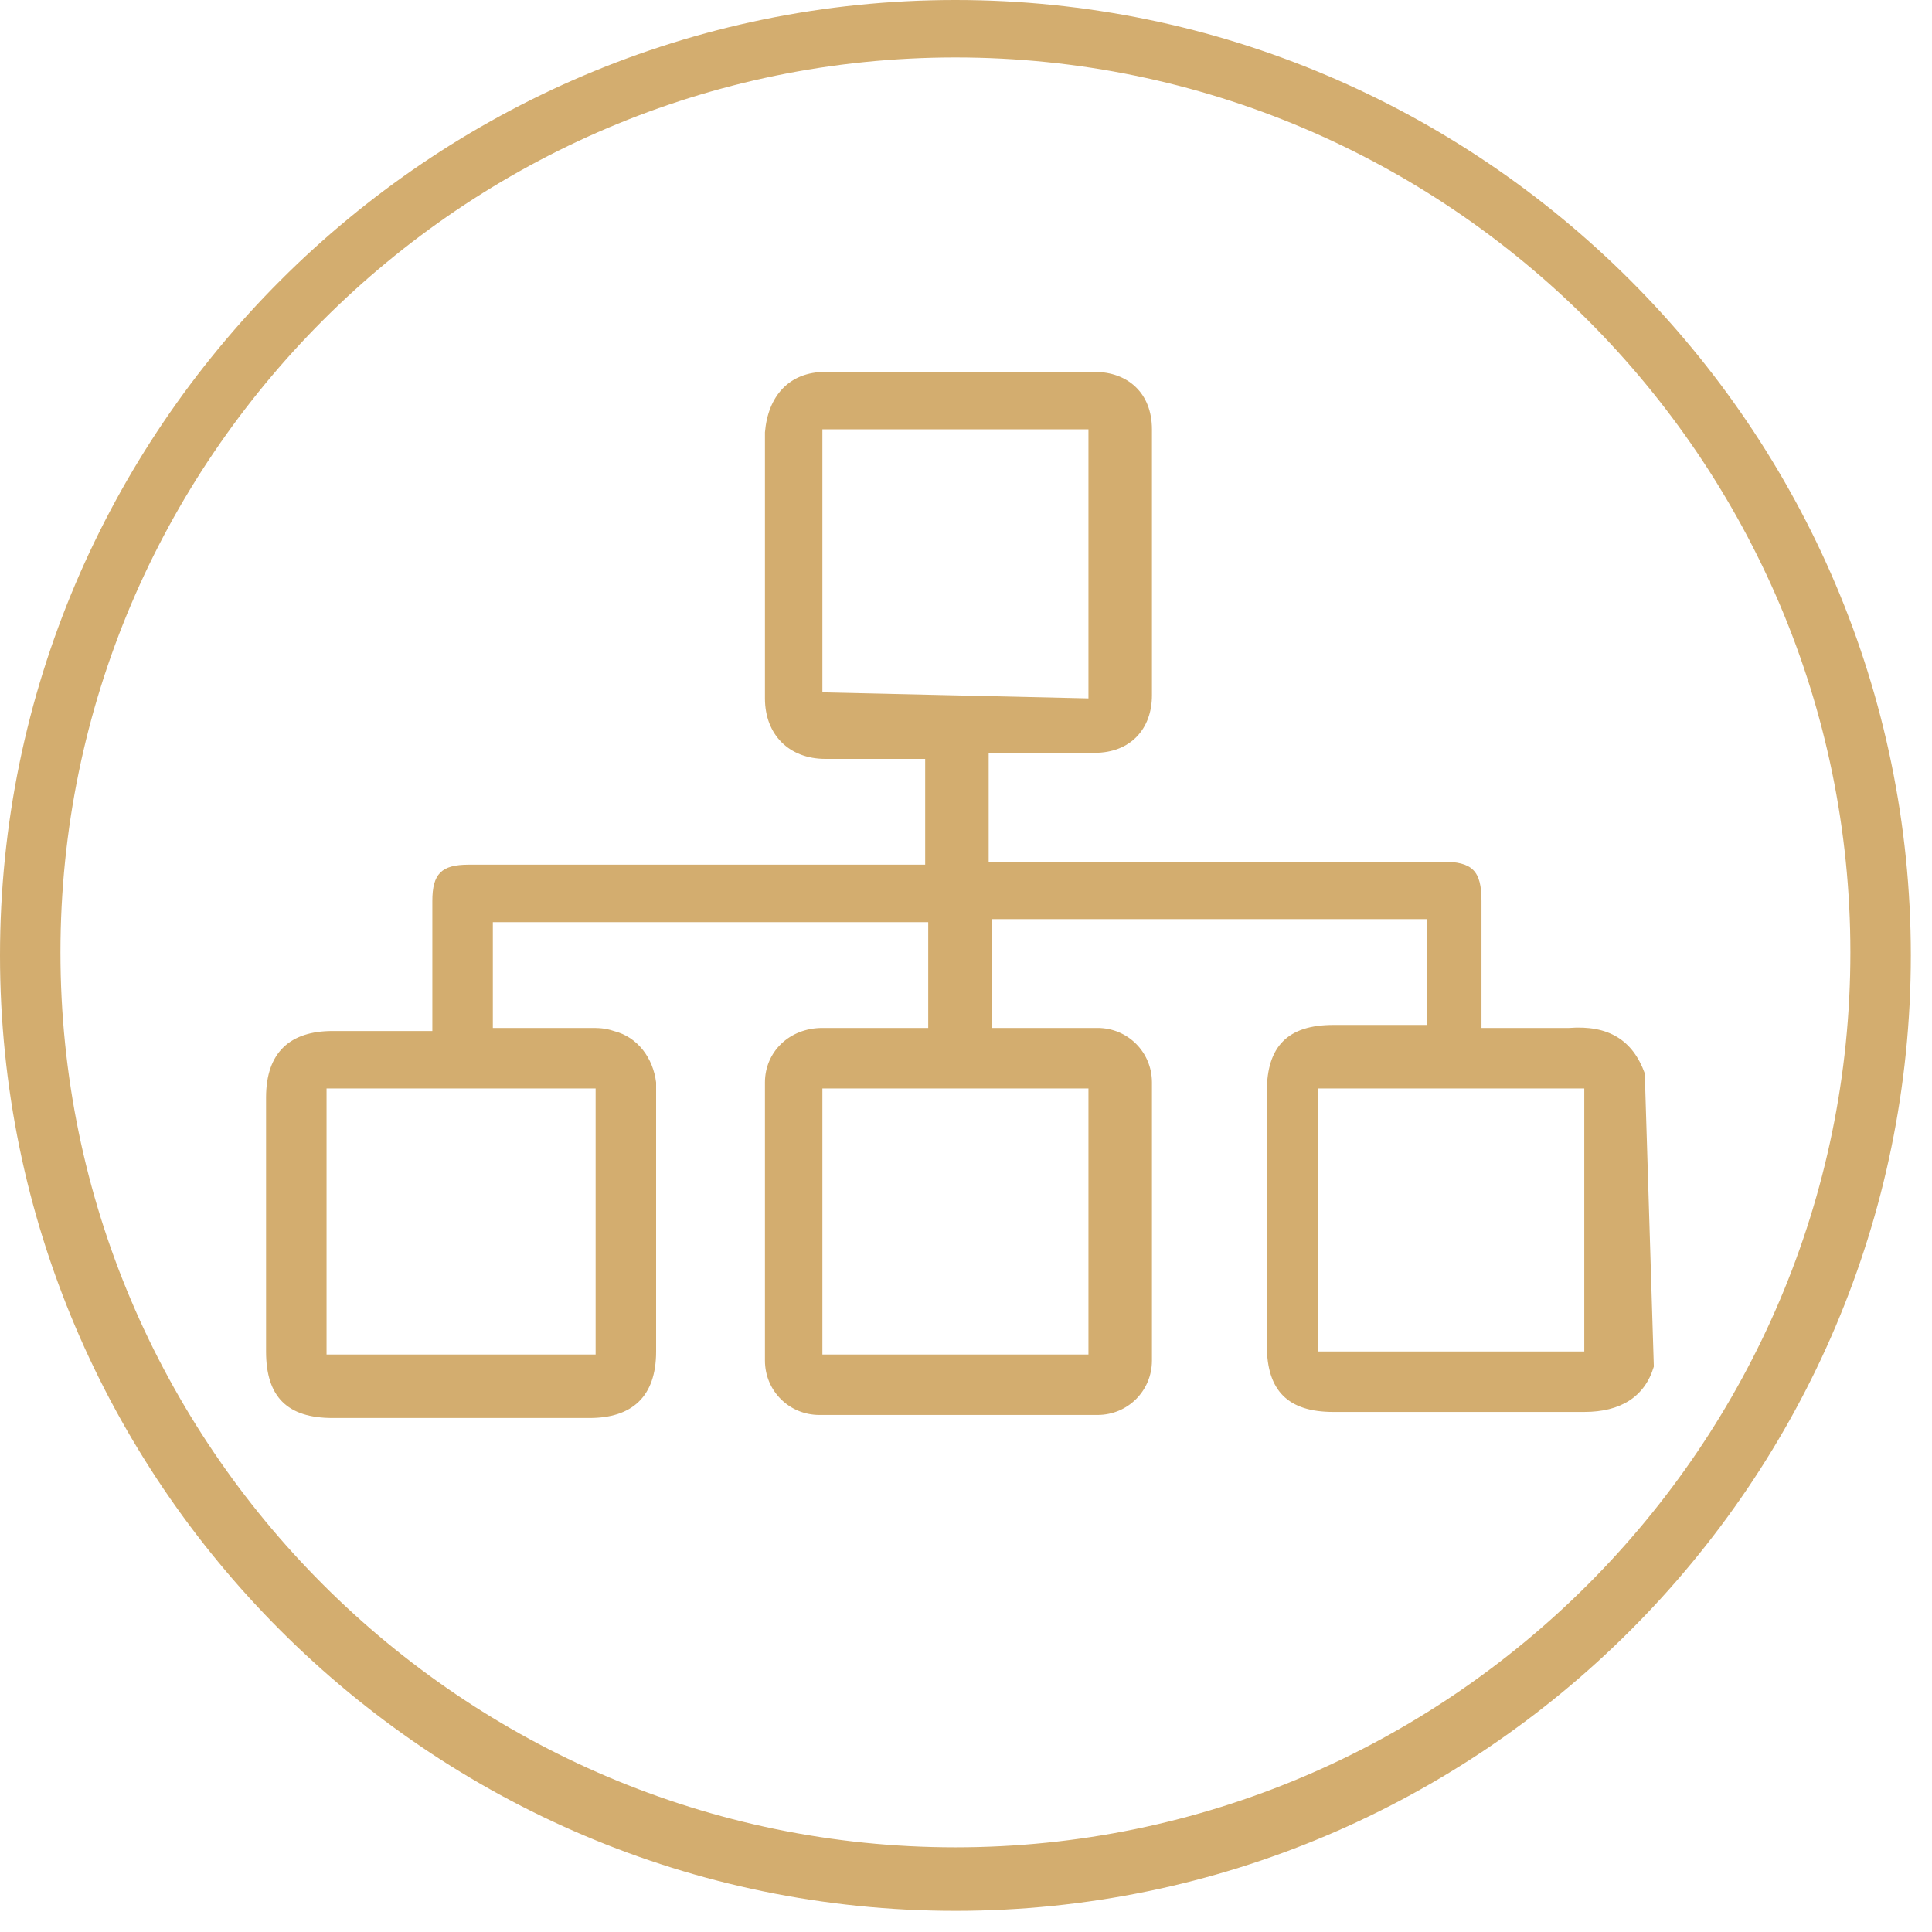 <svg width="45" height="45" viewBox="0 0 45 45" fill="none" xmlns="http://www.w3.org/2000/svg">
<path d="M22.253 44.507C10 44.507 0 34.507 0 22.253C0 10 10 0 22.253 0C34.507 0 44.507 10 44.507 22.253C44.507 34.507 34.507 44.507 22.253 44.507ZM22.253 1.338C10.775 1.338 1.408 10.704 1.408 22.183C1.408 33.662 10.775 43.028 22.253 43.028C33.732 43.028 43.099 33.662 43.099 22.183C43.099 10.704 33.732 1.338 22.253 1.338Z" fill="#D3AD6F"/>
<path d="M38.31 25C38.028 24.225 37.465 23.873 36.549 23.943C36.197 23.943 35.775 23.943 35.423 23.943C35.282 23.943 35.071 23.943 34.93 23.943H34.507V22.817C34.507 22.183 34.507 21.549 34.507 20.986C34.507 20.281 34.296 20.07 33.592 20.07C33.521 20.07 33.451 20.07 33.451 20.07H23.028V17.535C23.239 17.535 23.521 17.535 23.733 17.535C24.296 17.535 24.859 17.535 25.493 17.535C26.338 17.535 26.831 16.971 26.831 16.197C26.831 14.155 26.831 12.112 26.831 10C26.831 9.155 26.268 8.662 25.493 8.662C23.451 8.662 21.338 8.662 19.225 8.662C18.38 8.662 17.887 9.225 17.817 10.07C17.817 12.042 17.817 14.155 17.817 16.267C17.817 17.112 18.38 17.676 19.225 17.676C19.718 17.676 20.211 17.676 20.704 17.676H21.549V20.14H18.662C16.056 20.14 13.521 20.14 10.916 20.14C10.282 20.14 10.07 20.352 10.07 20.986C10.07 21.338 10.07 21.619 10.07 21.971V24.014H10C9.93 24.014 9.859 24.014 9.789 24.014C9.507 24.014 9.155 24.014 8.873 24.014C8.521 24.014 8.169 24.014 7.747 24.014C6.761 24.014 6.197 24.507 6.197 25.563C6.197 27.535 6.197 29.507 6.197 31.479C6.197 32.535 6.69 33.028 7.747 33.028C9.718 33.028 11.69 33.028 13.732 33.028C14.718 33.028 15.282 32.535 15.282 31.479C15.282 29.859 15.282 28.239 15.282 26.619V25.493C15.282 25.422 15.282 25.281 15.282 25.211C15.211 24.648 14.859 24.155 14.296 24.014C14.085 23.943 13.944 23.943 13.732 23.943C13.169 23.943 12.606 23.943 12.042 23.943H11.479V21.479H21.62V23.943H21.338C21.127 23.943 20.916 23.943 20.704 23.943C20.211 23.943 19.718 23.943 19.155 23.943C18.38 23.943 17.817 24.507 17.817 25.211C17.817 27.324 17.817 29.507 17.817 31.69C17.817 32.394 18.38 32.957 19.085 32.957C21.268 32.957 23.451 32.957 25.564 32.957C26.268 32.957 26.831 32.394 26.831 31.69C26.831 29.507 26.831 27.324 26.831 25.211C26.831 24.507 26.268 23.943 25.564 23.943C25.07 23.943 24.507 23.943 24.014 23.943C23.803 23.943 23.592 23.943 23.38 23.943H23.099V21.408H33.239V23.873C32.535 23.873 31.761 23.873 31.056 23.873C30 23.873 29.507 24.366 29.507 25.422C29.507 27.394 29.507 29.366 29.507 31.338C29.507 32.394 30 32.887 31.056 32.887C31.62 32.887 32.254 32.887 32.817 32.887C34.155 32.887 35.493 32.887 36.831 32.887C36.831 32.887 36.831 32.887 36.901 32.887C37.747 32.887 38.31 32.535 38.521 31.831L38.31 25ZM19.155 31.549V25.352H25.352V31.549H19.155ZM7.606 31.549V25.352H13.873V31.549H7.606ZM25.352 10V16.267L19.155 16.126V10H25.352ZM36.901 25.352V31.479H30.704V25.352H36.901Z" fill="#D3AD6F"/>
</svg>
